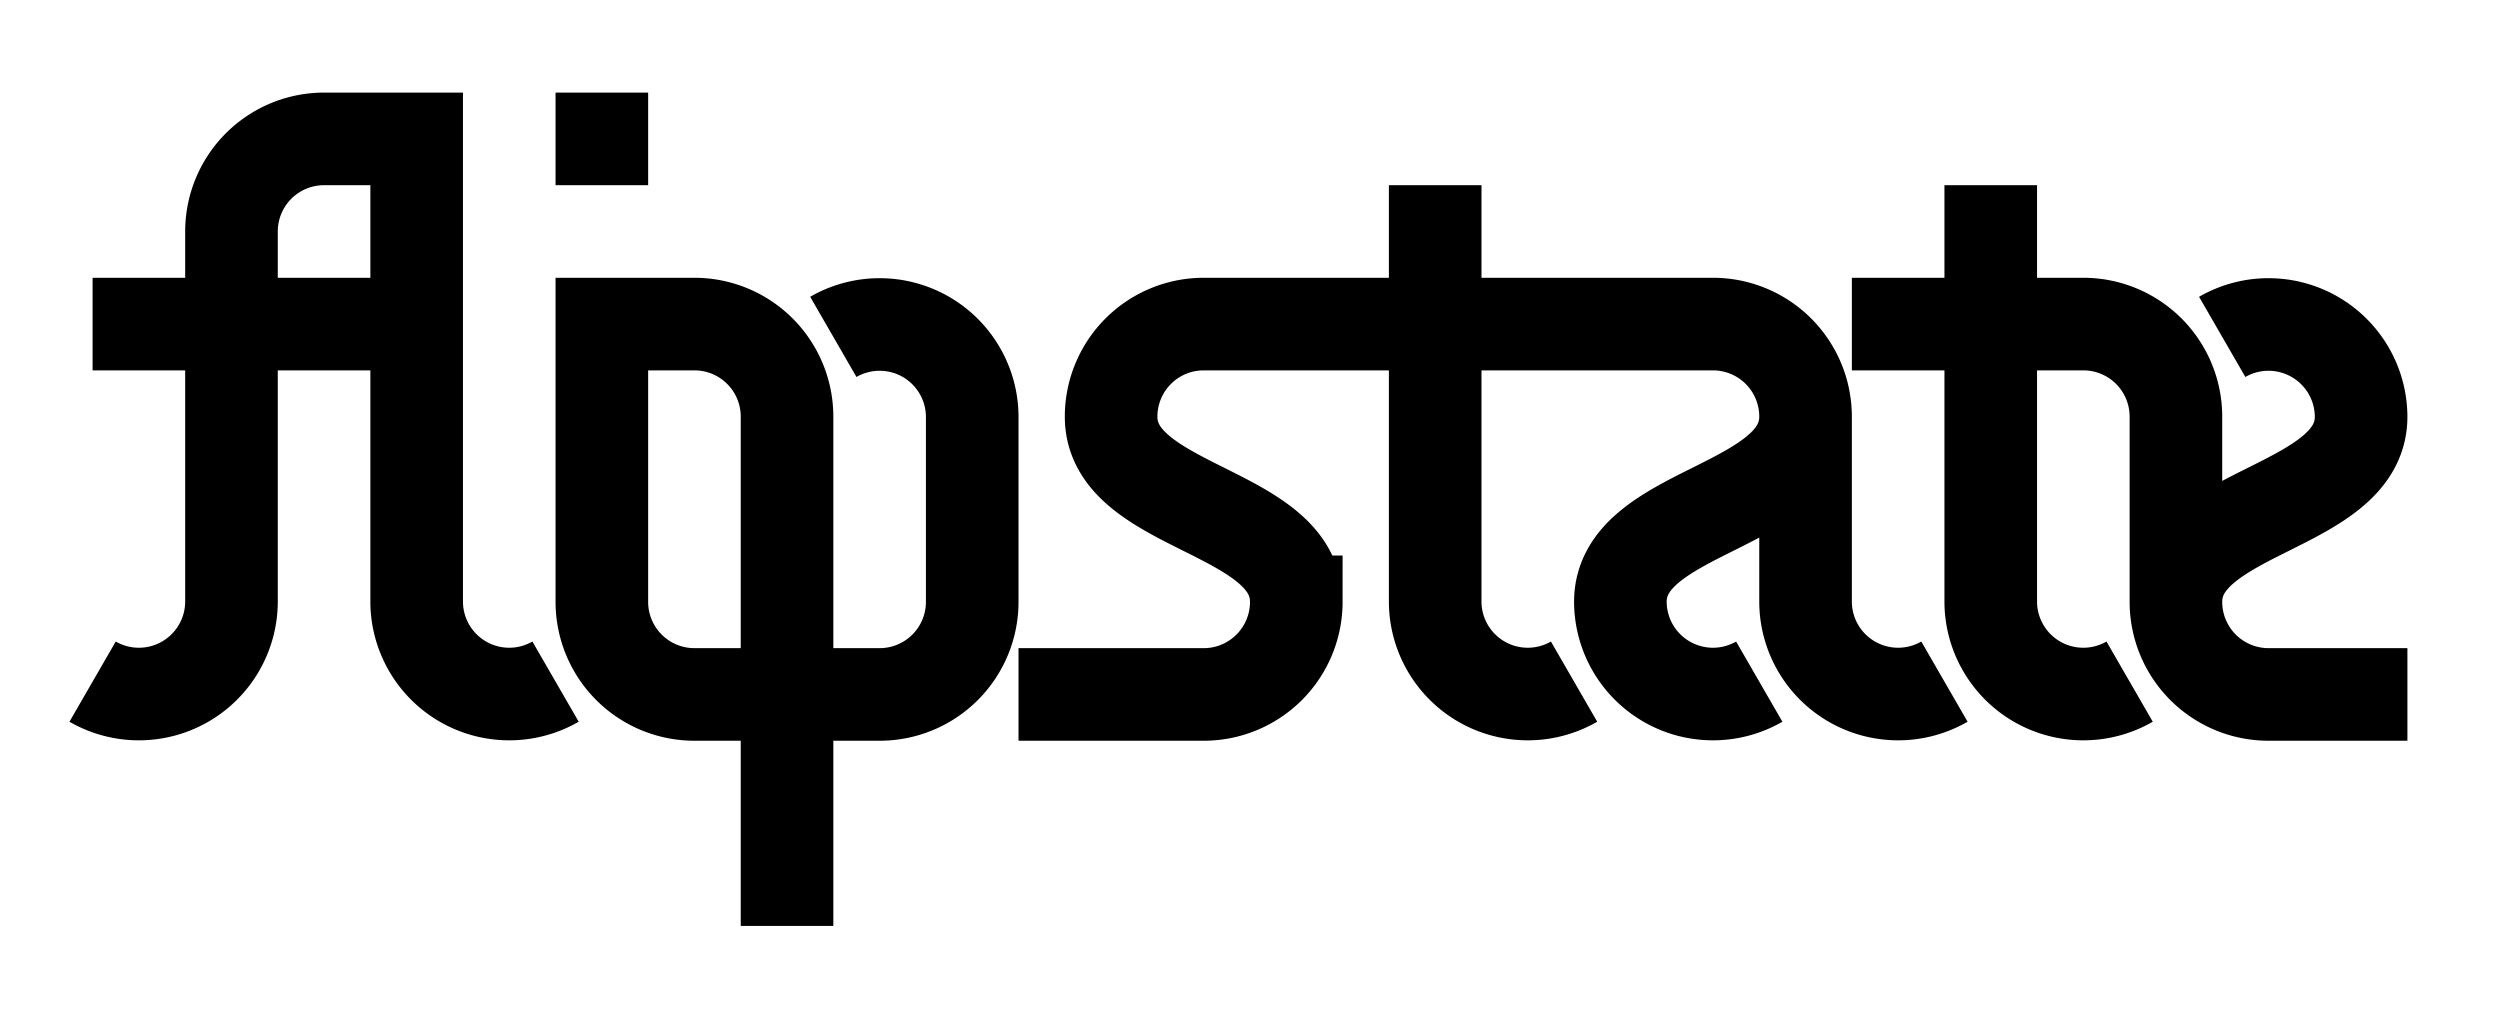 <?xml version="1.0" encoding="UTF-8"?>
<svg viewBox="0 0 270 110" xmlns="http://www.w3.org/2000/svg">

<path d="M40 15h-5a10 10 0 0 0 -10 10v40a10 10 0 0 1 -15 8.616M10 35h35M45 10v55a10 10 0 0 0 15 8.616M65 10v10M65 30v35a10 10 0 0 0 10 10h5M70 35h5a10 10 0 0 1 10 10v55M90 35m0 1.384a10 10 0 0 1 15 8.616v20a10 10 0 0 1 -10 10h-5M145 35h-15a10 10 0 0 0 -10 10c0 10 20 10 20 20a10 10 0 0 1 -10 10h-20M155 20v45a10 10 0 0 0 15 8.616M140 35h45a10 10 0 0 1 10 10v20a10 10 0 0 0 15 8.616M195 45c0 10 -20 10 -20 20a10 10 0 0 0 15 8.616M215 20v45a10 10 0 0 0 15 8.616M200 35h25a10 10 0 0 1 10 10v20a10 10 0 0 0 10 10h15M240 35m0 1.384a10 10 0 0 1 15 8.616c0 10 -20 10 -20 20" fill="none" stroke="#000" stroke-linecap="butt" stroke-width="10"/>
</svg>